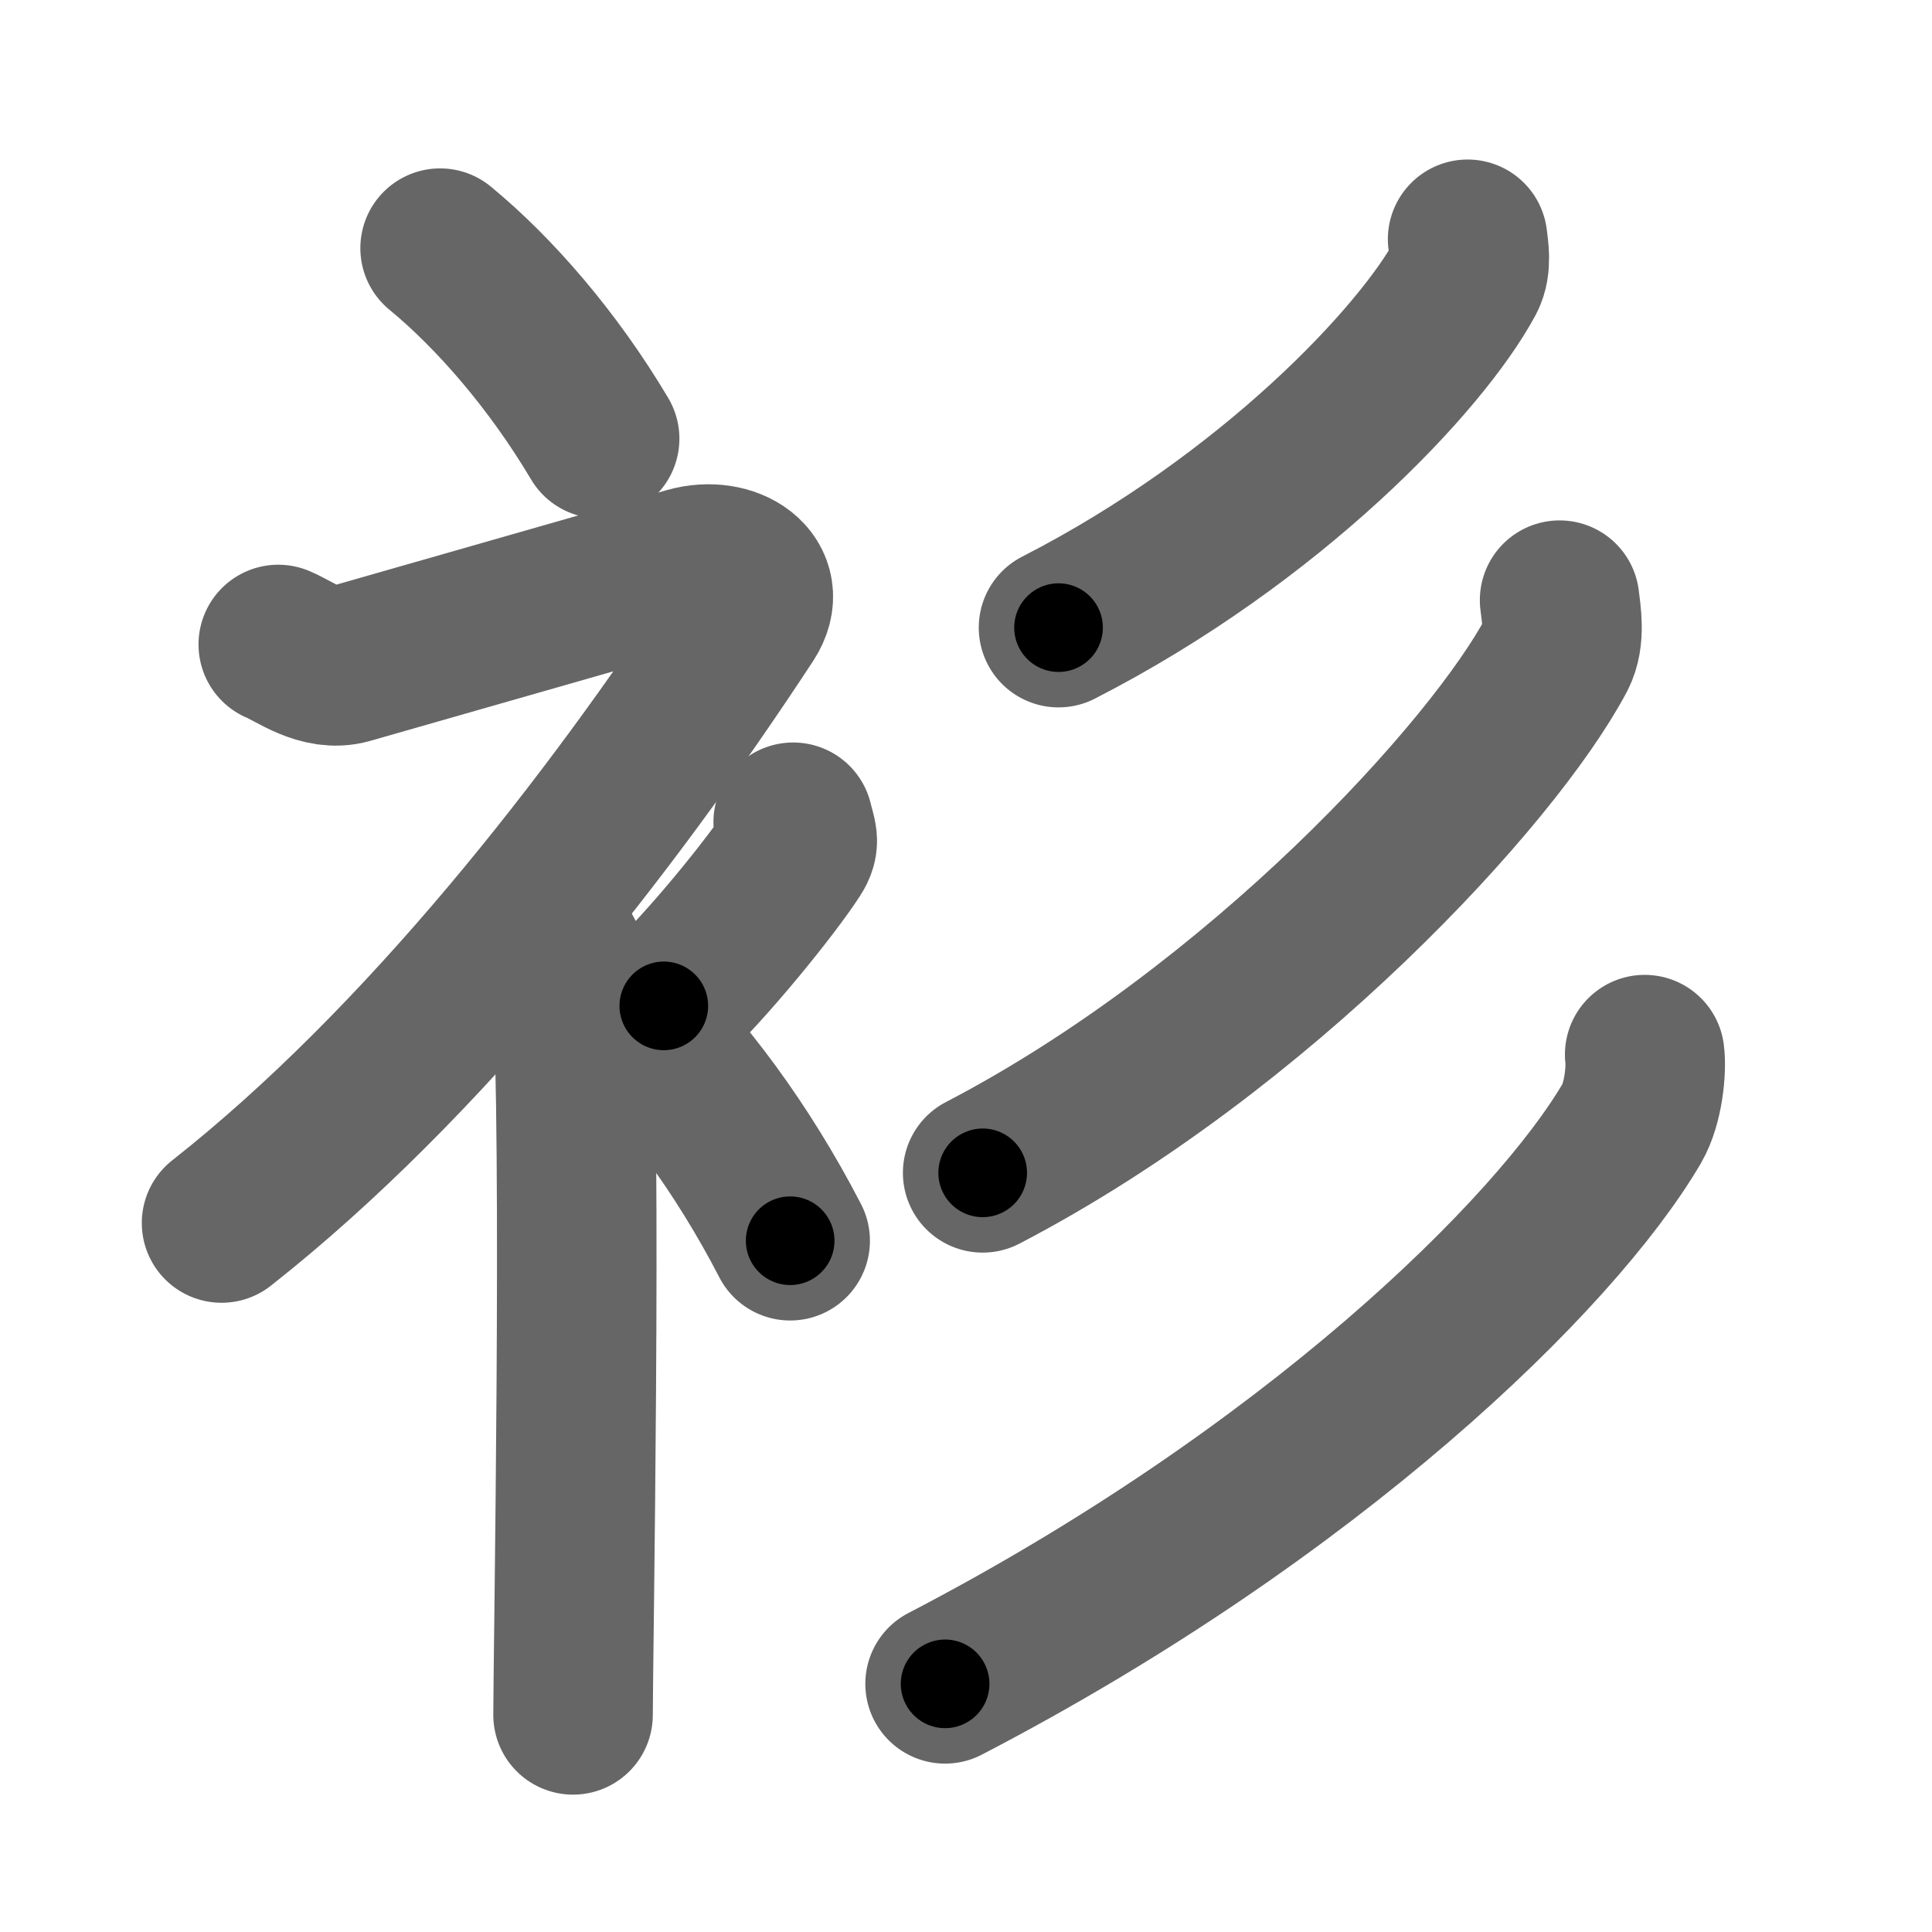 <svg xmlns="http://www.w3.org/2000/svg" width="109" height="109" viewBox="0 0 109 109" id="886b"><g fill="none" stroke="#666" stroke-width="9" stroke-linecap="round" stroke-linejoin="round"><g><g><path d="M24.83,14c3.07,2.53,6.37,6.32,9,10.75" /><path d="M15.7,36.36c0.94,0.39,2.41,1.55,3.96,1.11c1.9-0.54,16.87-4.83,19.19-5.49c2.33-0.66,4.58,0.83,3.26,2.85C34.36,46.65,23.9,60.02,12.5,69" /><path d="M30.5,52.11c0.12,0.29,1.65,1.53,1.77,3.39c0.57,8.93,0.06,38.2,0.06,41.25" /><path d="M44.75,46.39c0.2,0.85,0.4,1.08,0,1.7c-1.2,1.87-4.9,6.45-7.3,8.66" /><path d="M35.33,57.25c3.16,3,6.54,7.5,9.25,12.75" /></g><g><g><path d="M82.8,13.5c0.06,0.53,0.24,1.45-0.13,2.15c-2.46,4.58-10.92,13.6-22.95,19.76" /></g><g><path d="M87.99,33.86c0.09,0.76,0.33,2.08-0.18,3.06c-3.53,6.68-16.77,21.13-32.37,29.25" /></g><g><path d="M92.79,59.5c0.11,0.84-0.07,2.75-0.72,3.87C87.75,70.75,74,84.25,53.32,95" /></g></g></g></g><g fill="none" stroke="#000" stroke-width="5" stroke-linecap="round" stroke-linejoin="round"><g><g><path d="M24.83,14c3.07,2.53,6.37,6.32,9,10.75" stroke-dasharray="14.09" stroke-dashoffset="14.09"><animate id="0" attributeName="stroke-dashoffset" values="14.09;0" dur="0.14s" fill="freeze" begin="0s;886b.click" /></path><path d="M15.7,36.36c0.94,0.39,2.41,1.55,3.96,1.11c1.9-0.54,16.87-4.83,19.19-5.49c2.33-0.66,4.58,0.83,3.26,2.85C34.36,46.65,23.9,60.02,12.5,69" stroke-dasharray="75.44" stroke-dashoffset="75.44"><animate attributeName="stroke-dashoffset" values="75.44" fill="freeze" begin="886b.click" /><animate id="1" attributeName="stroke-dashoffset" values="75.44;0" dur="0.57s" fill="freeze" begin="0.end" /></path><path d="M30.5,52.11c0.12,0.29,1.65,1.53,1.77,3.39c0.57,8.93,0.06,38.2,0.06,41.25" stroke-dasharray="45.16" stroke-dashoffset="45.16"><animate attributeName="stroke-dashoffset" values="45.16" fill="freeze" begin="886b.click" /><animate id="2" attributeName="stroke-dashoffset" values="45.16;0" dur="0.45s" fill="freeze" begin="1.end" /></path><path d="M44.75,46.39c0.2,0.85,0.4,1.08,0,1.7c-1.2,1.87-4.9,6.45-7.3,8.66" stroke-dasharray="13.12" stroke-dashoffset="13.12"><animate attributeName="stroke-dashoffset" values="13.12" fill="freeze" begin="886b.click" /><animate id="3" attributeName="stroke-dashoffset" values="13.12;0" dur="0.13s" fill="freeze" begin="2.end" /></path><path d="M35.33,57.25c3.16,3,6.54,7.5,9.25,12.75" stroke-dasharray="15.82" stroke-dashoffset="15.82"><animate attributeName="stroke-dashoffset" values="15.82" fill="freeze" begin="886b.click" /><animate id="4" attributeName="stroke-dashoffset" values="15.82;0" dur="0.16s" fill="freeze" begin="3.end" /></path></g><g><g><path d="M82.8,13.5c0.06,0.53,0.24,1.45-0.13,2.15c-2.46,4.58-10.92,13.6-22.95,19.76" stroke-dasharray="32.82" stroke-dashoffset="32.82"><animate attributeName="stroke-dashoffset" values="32.82" fill="freeze" begin="886b.click" /><animate id="5" attributeName="stroke-dashoffset" values="32.82;0" dur="0.33s" fill="freeze" begin="4.end" /></path></g><g><path d="M87.99,33.86c0.09,0.76,0.33,2.08-0.18,3.06c-3.53,6.68-16.77,21.13-32.37,29.25" stroke-dasharray="47.21" stroke-dashoffset="47.21"><animate attributeName="stroke-dashoffset" values="47.21" fill="freeze" begin="886b.click" /><animate id="6" attributeName="stroke-dashoffset" values="47.21;0" dur="0.47s" fill="freeze" begin="5.end" /></path></g><g><path d="M92.79,59.5c0.11,0.84-0.07,2.75-0.72,3.87C87.75,70.75,74,84.25,53.32,95" stroke-dasharray="54.5" stroke-dashoffset="54.5"><animate attributeName="stroke-dashoffset" values="54.5" fill="freeze" begin="886b.click" /><animate id="7" attributeName="stroke-dashoffset" values="54.5;0" dur="0.55s" fill="freeze" begin="6.end" /></path></g></g></g></g></svg>